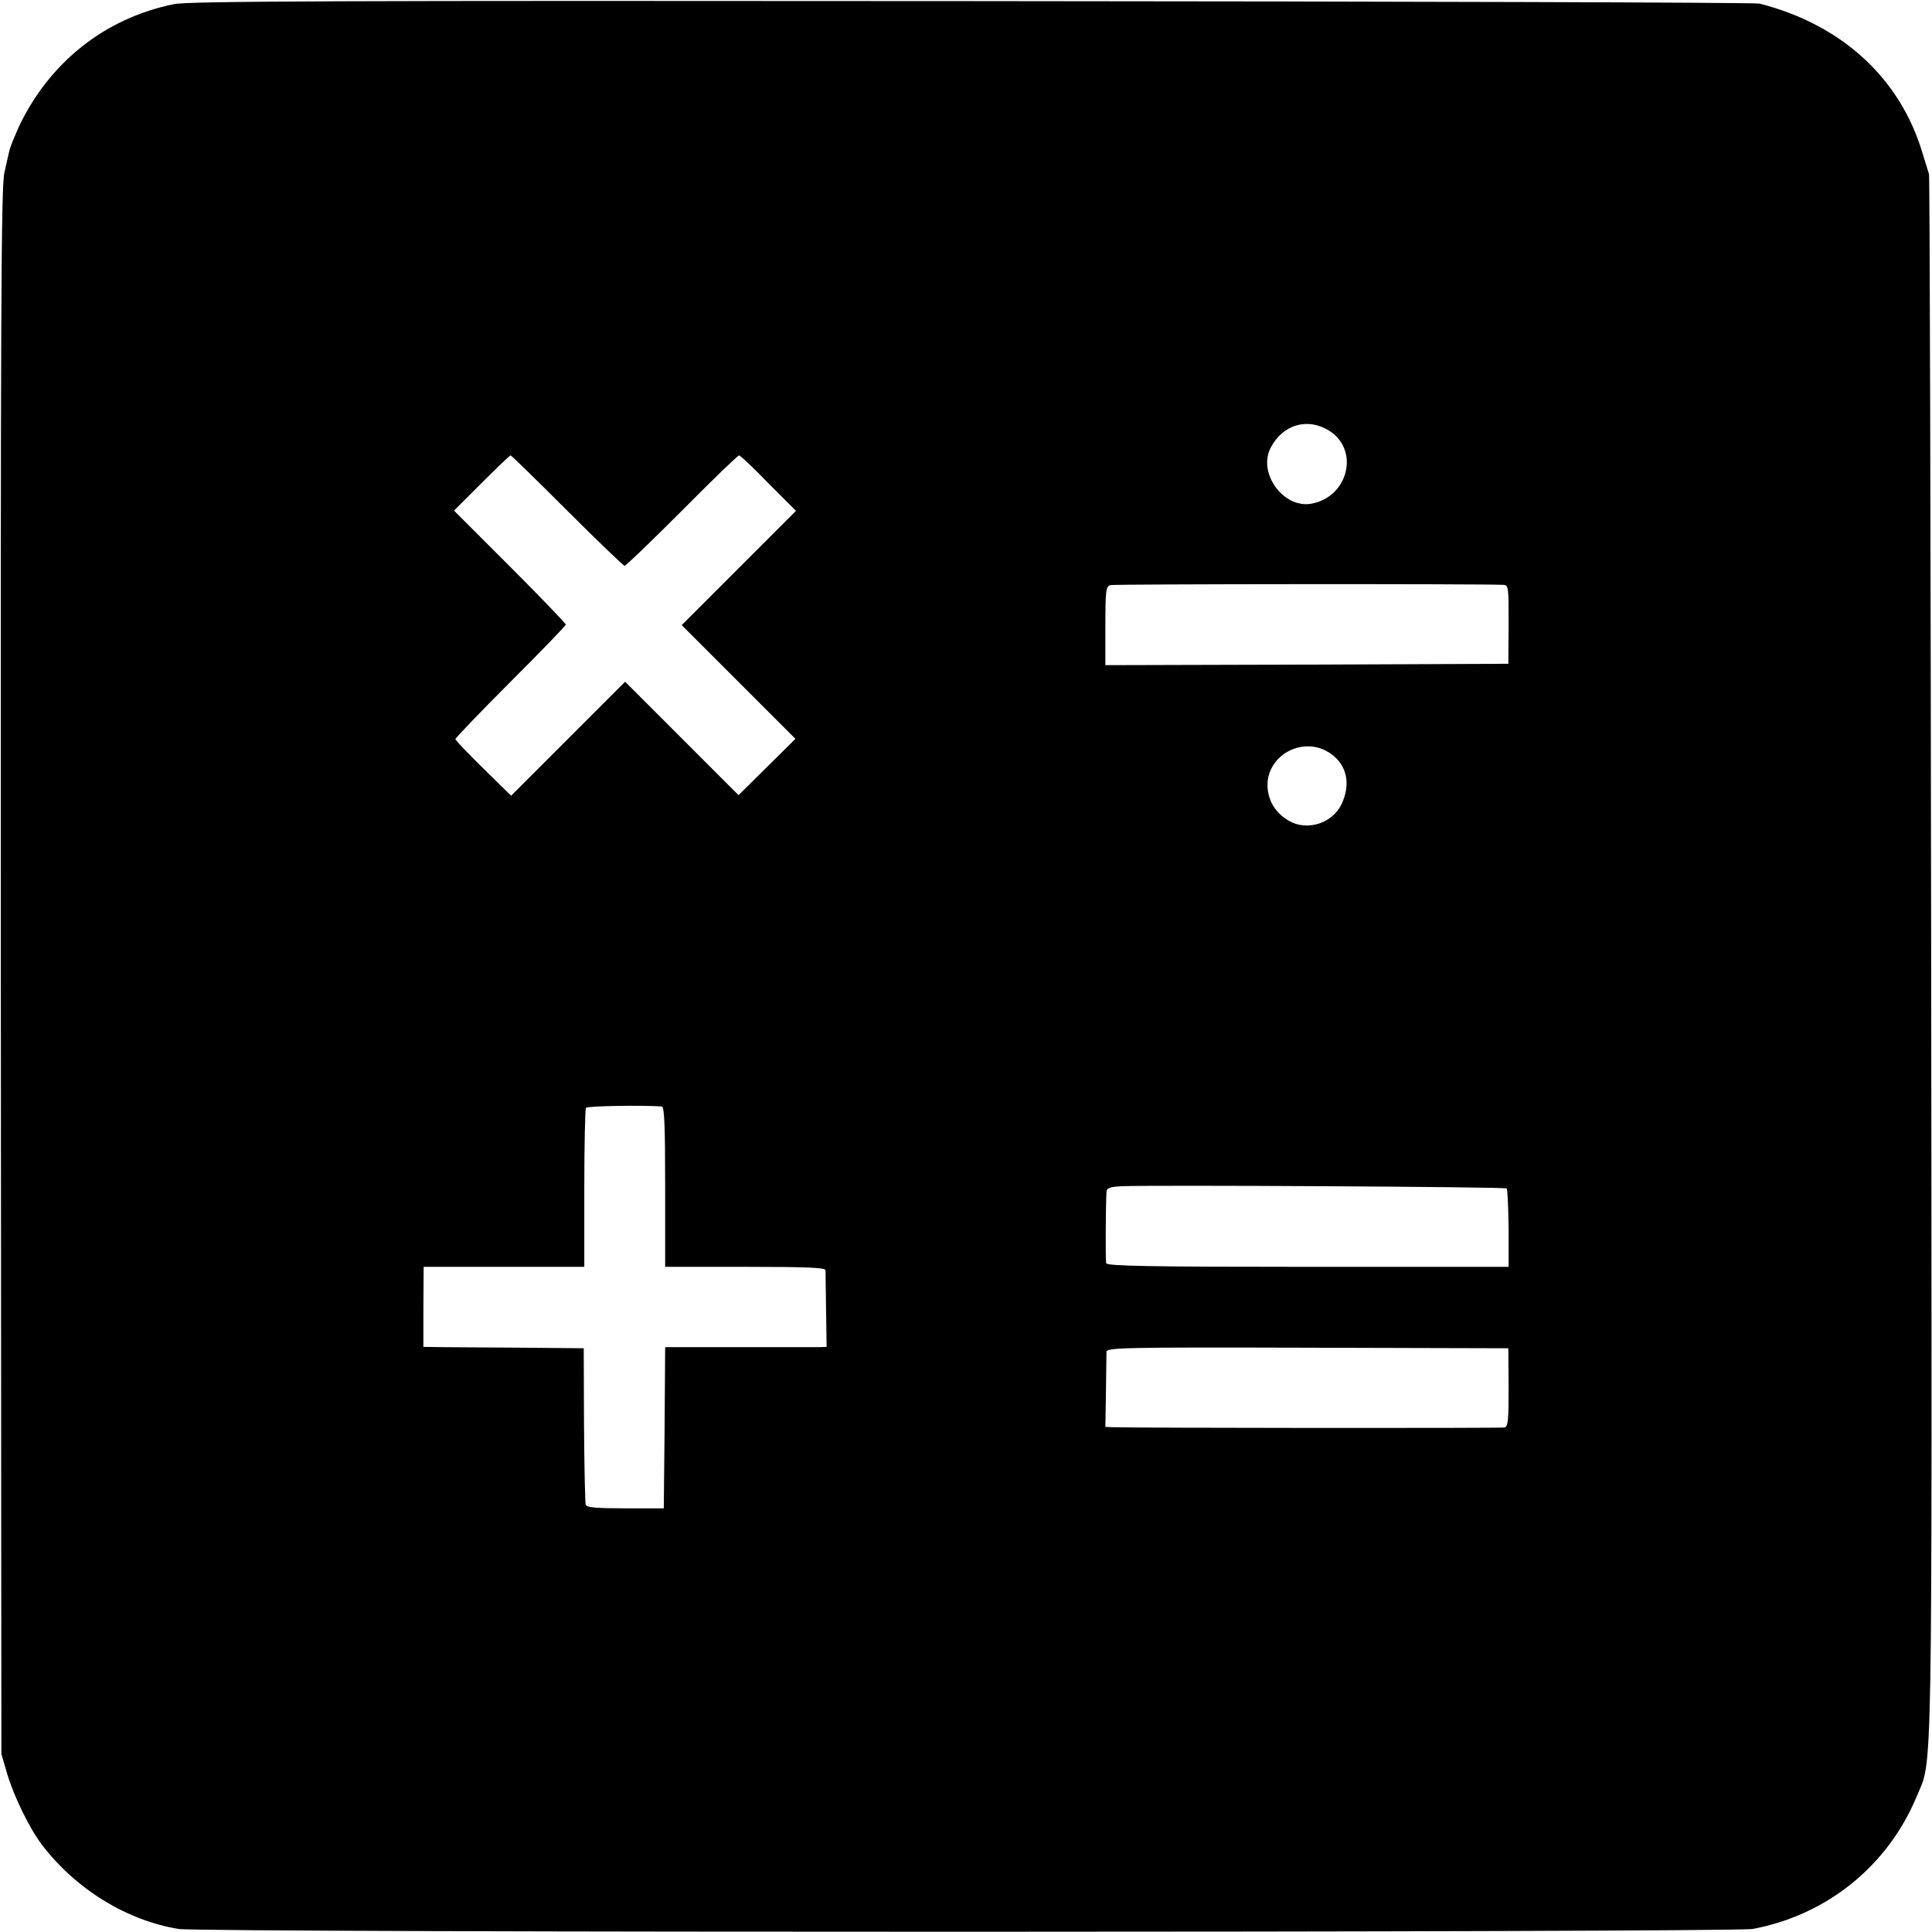 <?xml version="1.0" standalone="no"?>
<!DOCTYPE svg PUBLIC "-//W3C//DTD SVG 20010904//EN"
 "http://www.w3.org/TR/2001/REC-SVG-20010904/DTD/svg10.dtd">
<svg version="1.0" xmlns="http://www.w3.org/2000/svg"
 width="700pt" height="700pt" viewBox="0 0 700 700"
 preserveAspectRatio="xMidYMid meet">
<g transform="translate(0,700) scale(0.1,-0.1)"
fill="#000000" stroke="none">
<path d="M630 6985 c-250 -51 -452 -211 -563 -447 -14 -32 -29 -68 -32 -80 -3
-13 -12 -50 -19 -83 -12 -51 -14 -489 -13 -2895 l2 -2835 21 -72 c25 -83 81
-198 126 -257 122 -160 306 -274 495 -305 82 -14 5630 -13 5703 0 269 50 490
229 594 479 59 143 56 -40 53 3040 -2 1554 -5 2832 -8 2840 -3 8 -13 42 -23
74 -81 273 -293 467 -591 543 -16 4 -1301 8 -2855 9 -2299 2 -2837 0 -2890
-11z m4185 -1545 c112 -69 71 -241 -64 -265 -101 -18 -195 111 -147 203 44 84
133 110 211 62z m-2760 -290 c110 -110 204 -200 208 -200 5 0 98 90 208 200
109 110 202 200 207 200 4 0 52 -45 106 -101 l100 -100 -207 -207 -207 -207
206 -206 206 -206 -103 -102 -103 -102 -205 205 -206 206 -207 -207 -206 -206
-101 99 c-55 54 -101 102 -101 106 0 4 90 98 200 208 110 110 200 203 200 207
0 4 -91 99 -202 210 l-203 203 100 100 c55 55 102 100 105 100 3 0 95 -90 205
-200z m3391 -269 c20 -1 20 -6 20 -143 l-1 -143 -730 -3 -730 -2 0 142 c0 129
2 143 18 148 14 4 1327 5 1423 1z m-624 -612 c59 -42 73 -111 38 -184 -34 -69
-125 -97 -190 -59 -46 27 -71 65 -77 115 -12 120 129 199 229 128z m-2424
-1278 c9 -1 12 -66 12 -291 l0 -290 290 0 c225 0 290 -3 291 -12 0 -7 1 -73 2
-145 l2 -133 -25 -1 c-14 0 -145 0 -292 0 l-268 0 -2 -292 -3 -292 -139 0
c-107 0 -140 3 -144 13 -2 7 -5 138 -6 290 l-1 277 -225 2 c-124 1 -254 2
-290 2 l-66 1 0 145 1 145 291 0 291 0 0 284 c0 156 3 288 6 292 4 7 205 10
275 5z m3061 -297 c3 -3 6 -68 7 -145 l0 -139 -727 0 c-573 0 -728 3 -731 13
-3 10 -2 199 1 259 1 13 12 18 54 20 95 5 1390 -2 1396 -8z m7 -721 c0 -120
-2 -142 -15 -145 -14 -3 -1347 -2 -1421 1 l-25 1 2 127 c1 71 2 136 2 145 1
15 53 17 729 15 l727 -2 1 -142z"/>
</g>
</svg>
